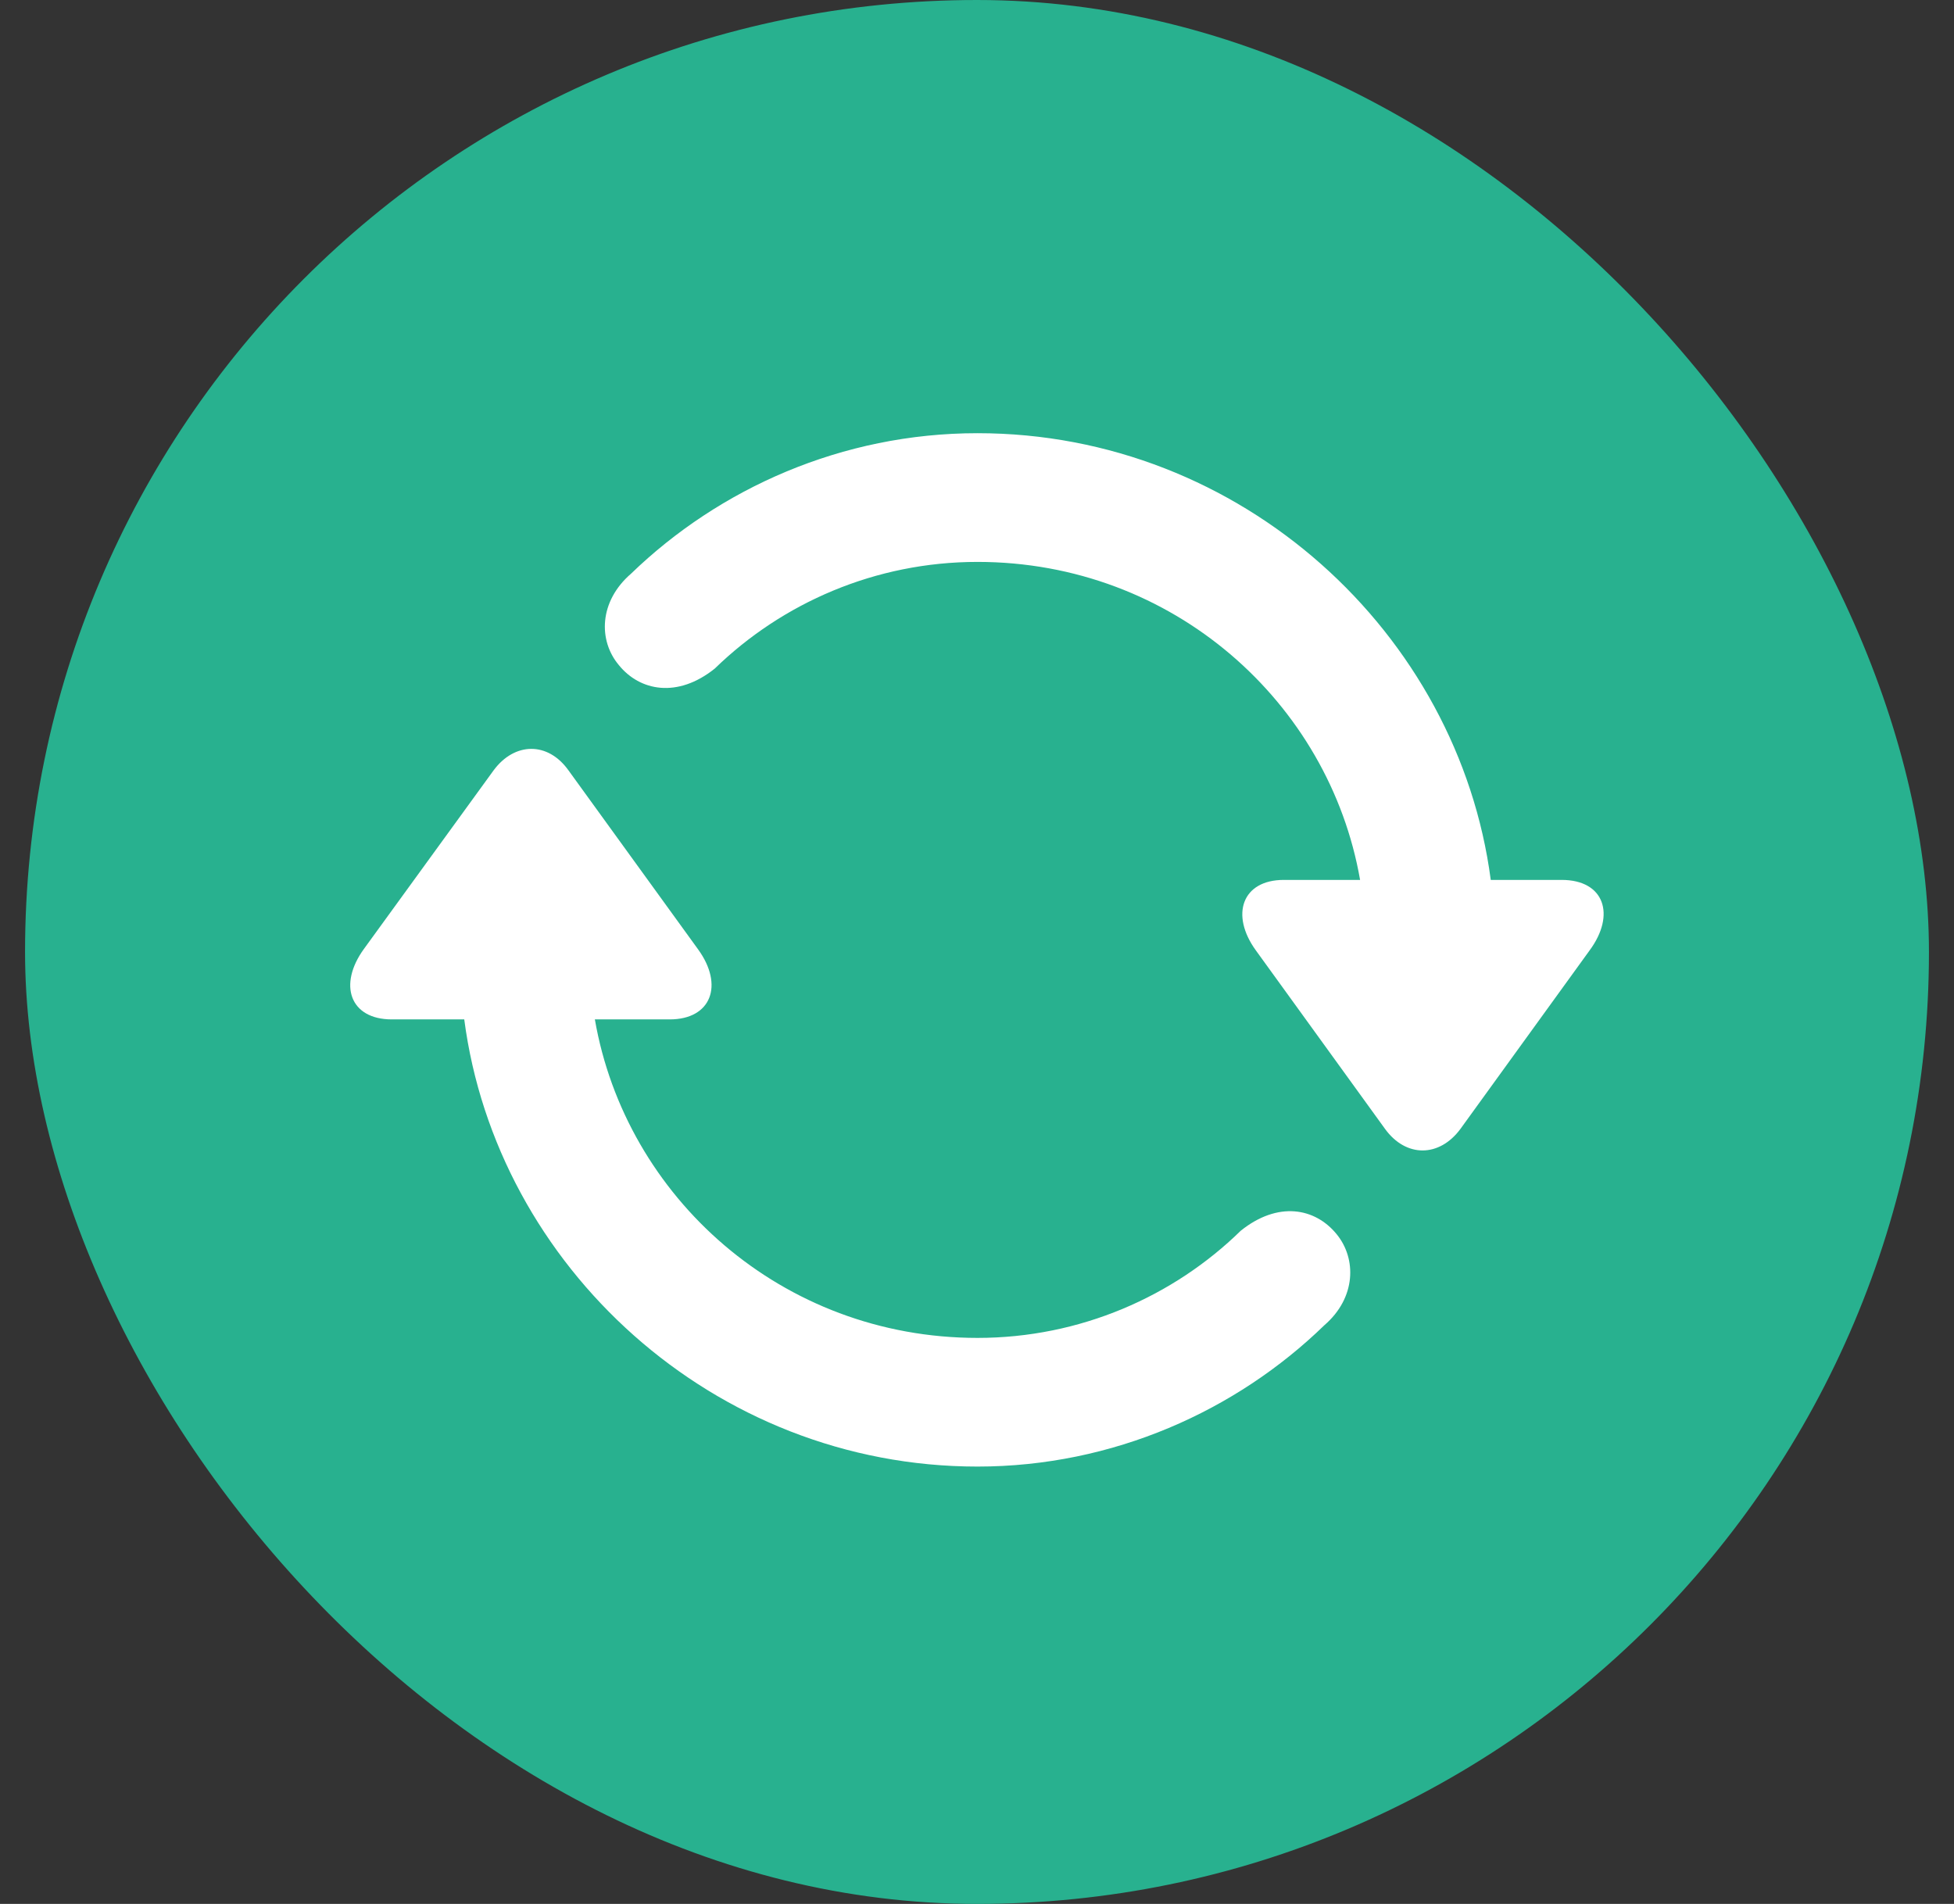 <svg width="39" height="38" viewBox="0 0 39 38" fill="none"
  xmlns="http://www.w3.org/2000/svg">
  <rect x="0" y="0" width="39" height="38" fill="#333333" stroke="none"/>
  <rect x="0.5" width="38" height="38" rx="19" fill="#28B18F"/>
  <path d="M12.596 11.449C14.354 9.75 16.805 8.646 19.51 8.646C24.783 8.646 29.109 12.641 29.754 17.562H31.17C32.02 17.562 32.254 18.256 31.727 18.969L29.148 22.533C28.729 23.1 28.064 23.109 27.645 22.533L25.066 18.969C24.549 18.256 24.793 17.562 25.623 17.562H27.146C26.531 14.027 23.416 11.215 19.51 11.215C17.469 11.215 15.613 12.035 14.266 13.344C13.523 13.94 12.771 13.793 12.352 13.275C11.941 12.787 11.951 12.006 12.596 11.449ZM7.264 18.939L9.852 15.375C10.271 14.809 10.935 14.799 11.346 15.375L13.934 18.949C14.451 19.662 14.197 20.346 13.367 20.346H11.873C12.488 23.891 15.604 26.703 19.51 26.703C21.561 26.703 23.426 25.873 24.764 24.564C25.506 23.969 26.248 24.105 26.678 24.633C27.078 25.121 27.068 25.902 26.434 26.449C24.676 28.158 22.215 29.271 19.51 29.271C14.236 29.271 9.91 25.268 9.266 20.346H7.82C6.98 20.346 6.746 19.652 7.264 18.939Z" fill="white"/>
</svg>
